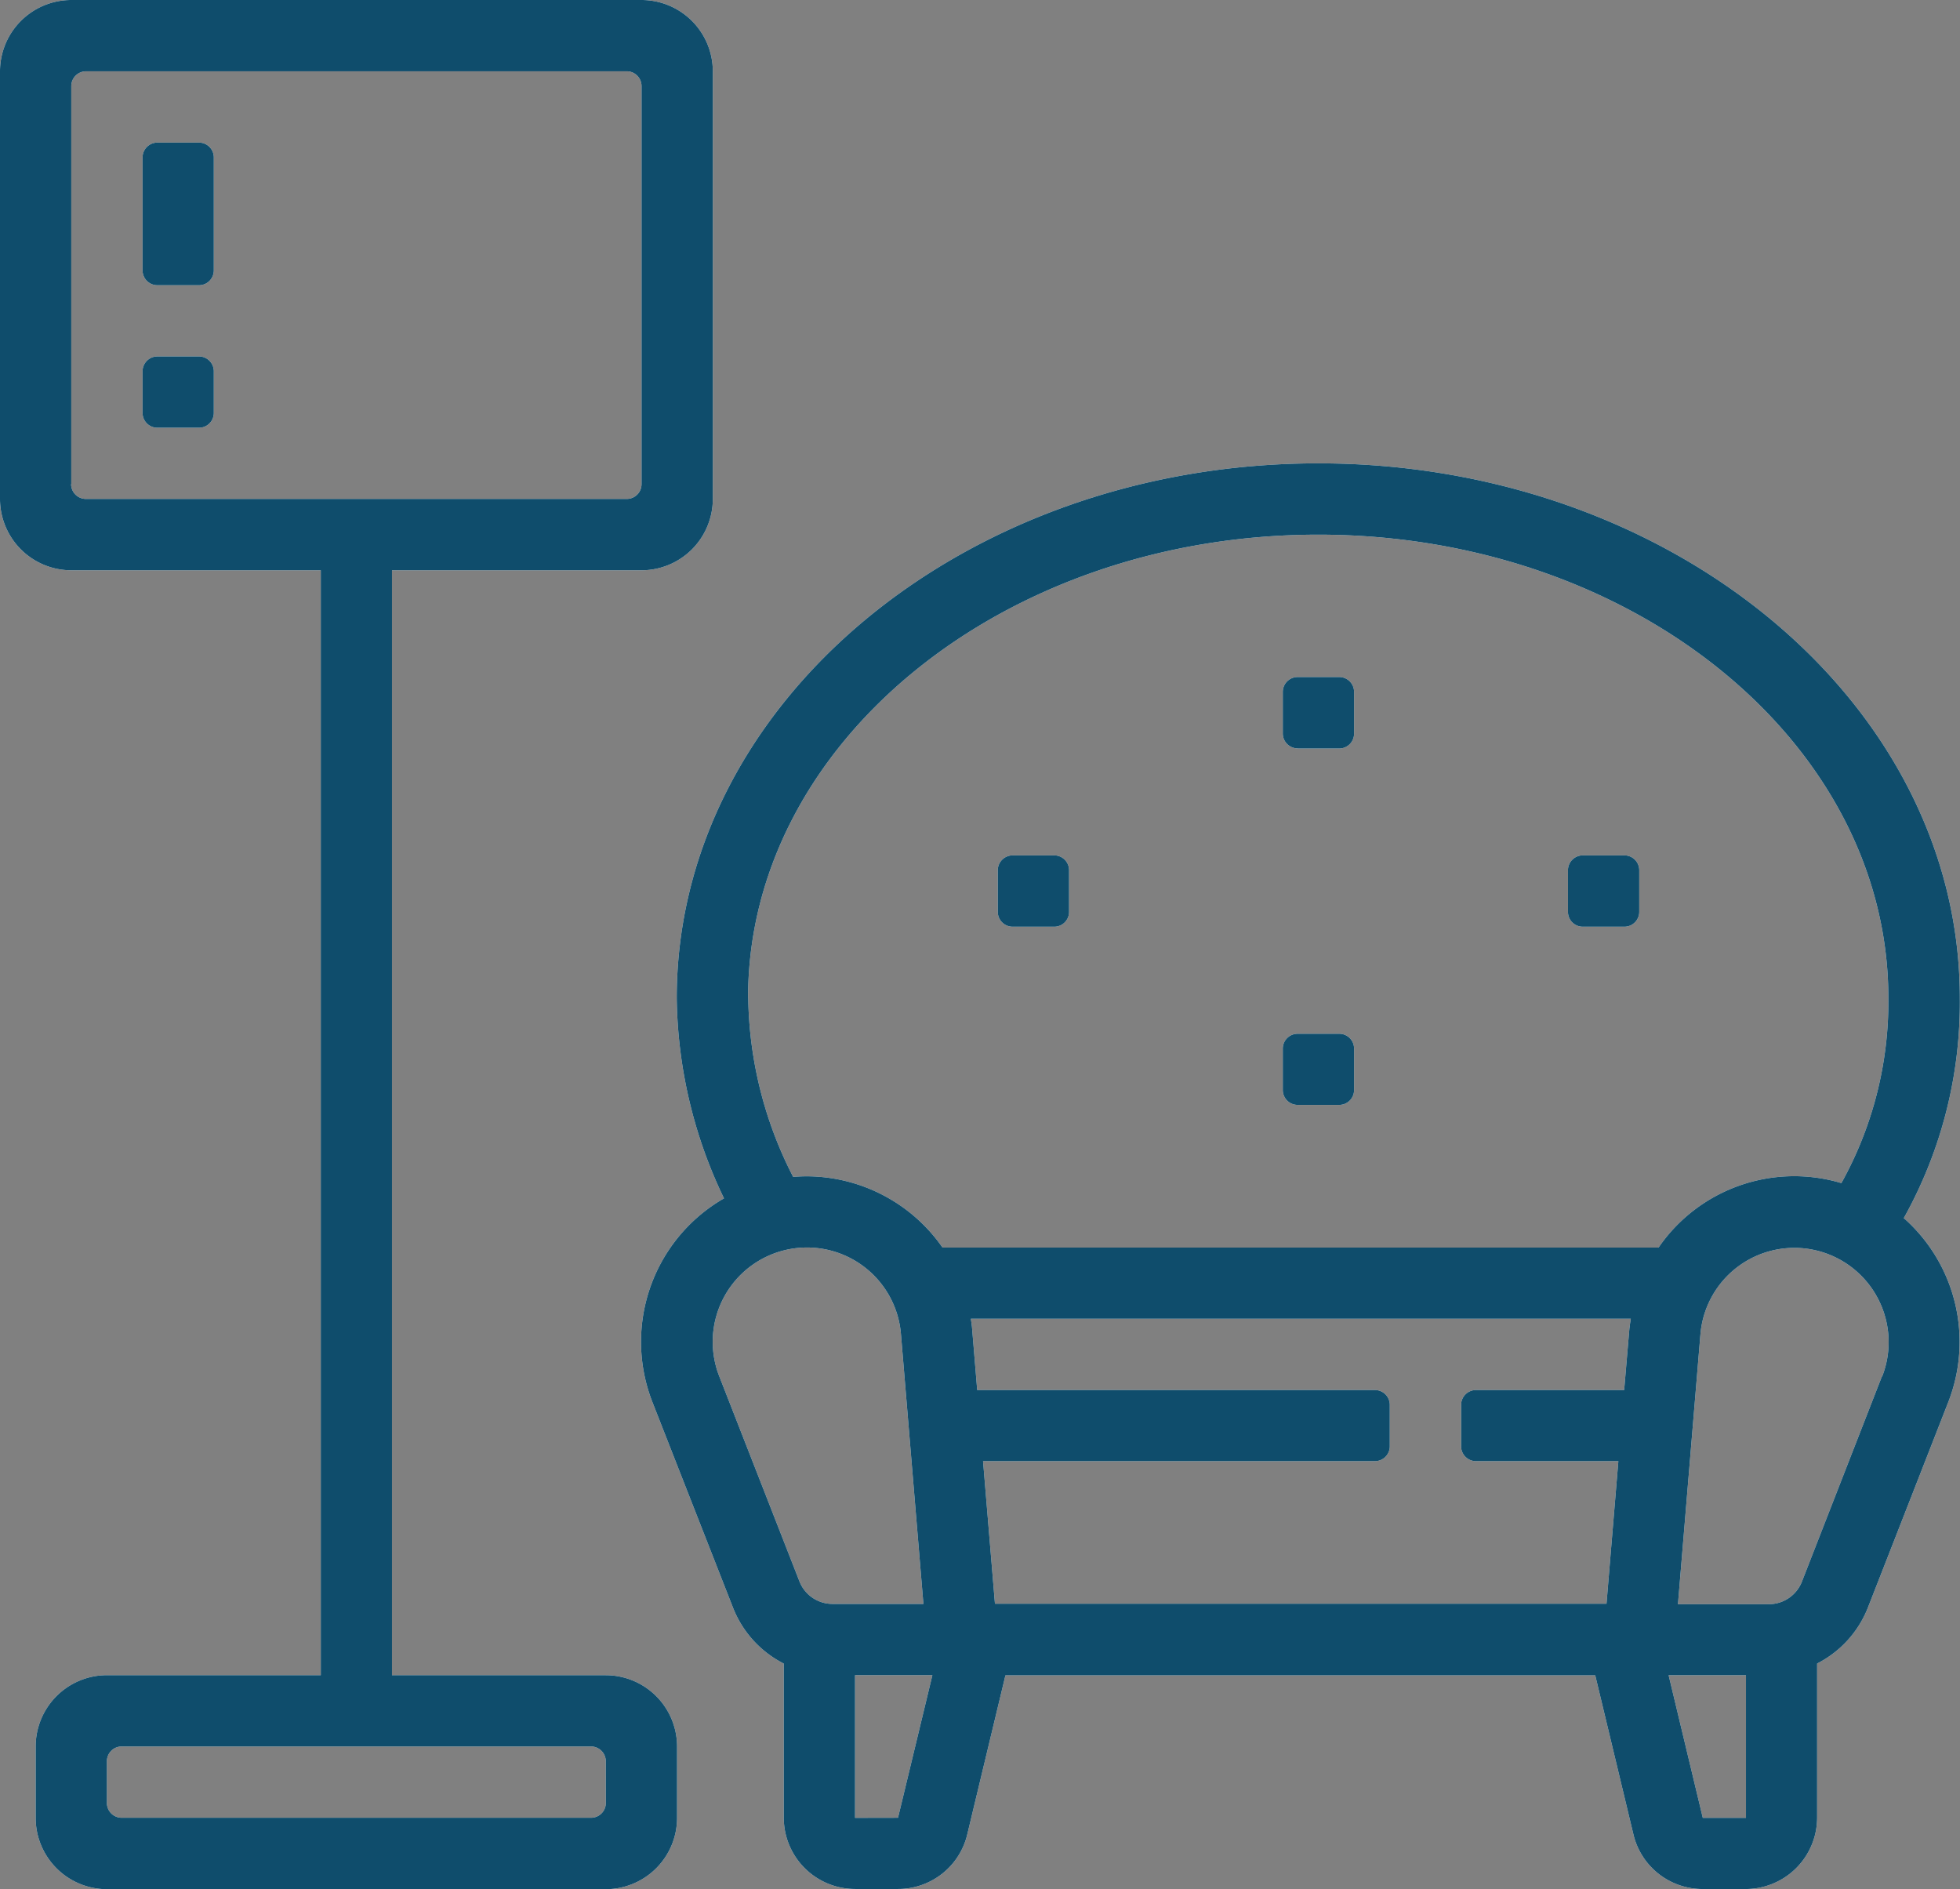 <svg xmlns="http://www.w3.org/2000/svg" viewBox="0 0 456.16 439.57"><rect x="0" y="0" width="456.16" height="439.57" fill="#808080" stroke="none"/><defs><style>.cls-1{fill:#fff;}.cls-2{fill:#0f4d6c;}</style></defs><g id="Слой_2" data-name="Слой 2"><g id="Layer_1" data-name="Layer 1"><g id="Group_722" data-name="Group 722"><g id="Group_721" data-name="Group 721"><path id="Path_351" data-name="Path 351" class="cls-1" d="M46.31,82.94H36.63a3.45,3.45,0,0,0-3.45,3.45v9.69a3.44,3.44,0,0,0,3.45,3.45h9.68a3.44,3.44,0,0,0,3.45-3.45V86.39a3.45,3.45,0,0,0-3.45-3.45"/><path id="Path_352" data-name="Path 352" class="cls-1" d="M46.31,33.18H36.63a3.45,3.45,0,0,0-3.45,3.45V62.91a3.45,3.45,0,0,0,3.45,3.46h9.68a3.45,3.45,0,0,0,3.45-3.46V36.63a3.45,3.45,0,0,0-3.45-3.45"/><path id="Path_353" data-name="Path 353" class="cls-1" d="M141,389.8H91.23V132.7h58.08a16.61,16.61,0,0,0,16.59-16.58V16.59A16.61,16.61,0,0,0,149.31,0H16.59A16.61,16.61,0,0,0,0,16.59v99.53A16.6,16.6,0,0,0,16.59,132.7H74.66V389.8H24.88A16.6,16.6,0,0,0,8.3,406.39V423a16.6,16.6,0,0,0,16.58,16.6H141A16.61,16.61,0,0,0,157.58,423v-16.6A16.61,16.61,0,0,0,141,389.81M16.59,112.66V20A3.45,3.45,0,0,1,20,16.59h125.8A3.45,3.45,0,0,1,149.31,20v92.64a3.45,3.45,0,0,1-3.45,3.46H20a3.45,3.45,0,0,1-3.45-3.46M141,419.53a3.45,3.45,0,0,1-3.45,3.45H28.33a3.44,3.44,0,0,1-3.45-3.45v-9.69a3.44,3.44,0,0,1,3.44-3.45H137.54a3.45,3.45,0,0,1,3.45,3.45h0Z"/><path id="Path_354" data-name="Path 354" class="cls-1" d="M443.12,283.37a102.86,102.86,0,0,0,13-51.15c0-68.6-67-124.4-149.31-124.4s-149.31,55.8-149.31,124.4a110.06,110.06,0,0,0,11,46.63,38.5,38.5,0,0,0-16.66,47.41L170.56,374a24.7,24.7,0,0,0,11.85,13.1V423A16.6,16.6,0,0,0,199,439.55h10a16.53,16.53,0,0,0,16.12-12.71l8.88-37H371.27l8.88,37a16.53,16.53,0,0,0,16.12,12.72h10.05A16.63,16.63,0,0,0,422.91,423V387.09A24.82,24.82,0,0,0,434.76,374l18.66-47.72A38.45,38.45,0,0,0,443,283.37m-268.9-51.14c0-59.45,59.53-107.82,132.7-107.82s132.69,48.38,132.69,107.82a86.84,86.84,0,0,1-10.94,43.07,38.31,38.31,0,0,0-42.55,15H219.36a38.61,38.61,0,0,0-31.54-16.58c-1.09,0-2.16.05-3.22.14a93.68,93.68,0,0,1-10.46-41.61M379.23,309,378,323.45H343.5a3.46,3.46,0,0,0-3.45,3.45h0v9.67A3.46,3.46,0,0,0,343.5,340h33.15l-2.76,33.17H231.56L228.79,340H320a3.45,3.45,0,0,0,3.45-3.45h0V326.9a3.45,3.45,0,0,0-3.45-3.45H227.43L226.23,309c-.06-.73-.18-1.44-.28-2.15H379.54c-.1.71-.23,1.42-.29,2.15M167.38,320.21a21.94,21.94,0,1,1,42.3-9.81l5.23,62.82H193.78a8.26,8.26,0,0,1-7.73-5.27ZM199,423V389.8h18l-8,33.18Zm197.3,0-7.95-33.18h18V423ZM438,320.25,419.38,368a8.25,8.25,0,0,1-7.77,5.28H390.52l5.23-62.81a21.94,21.94,0,1,1,42.3,9.82"/><path id="Path_355" data-name="Path 355" class="cls-1" d="M302,257.1h9.69a3.45,3.45,0,0,0,3.45-3.45h0V244a3.44,3.44,0,0,0-3.45-3.45H302a3.45,3.45,0,0,0-3.45,3.45h0v9.69A3.46,3.46,0,0,0,302,257.1h0"/><path id="Path_356" data-name="Path 356" class="cls-1" d="M302,174.17h9.69a3.45,3.45,0,0,0,3.45-3.45h0V161a3.45,3.45,0,0,0-3.45-3.46H302a3.46,3.46,0,0,0-3.45,3.46h0v9.68a3.46,3.46,0,0,0,3.45,3.46h0"/><path id="Path_357" data-name="Path 357" class="cls-1" d="M235.67,215.64h9.69a3.45,3.45,0,0,0,3.45-3.46h0V202.5a3.45,3.45,0,0,0-3.45-3.46h-9.69a3.46,3.46,0,0,0-3.45,3.46h0v9.68a3.46,3.46,0,0,0,3.45,3.46h0"/><path id="Path_358" data-name="Path 358" class="cls-1" d="M368.37,215.64h9.69a3.46,3.46,0,0,0,3.45-3.46h0V202.5a3.45,3.45,0,0,0-3.45-3.46h-9.69a3.45,3.45,0,0,0-3.45,3.46h0v9.68a3.45,3.45,0,0,0,3.45,3.46h0"/></g></g><g id="Group_722-2" data-name="Group 722"><g id="Group_721-2" data-name="Group 721"><path id="Path_351-2" data-name="Path 351" class="cls-2" d="M46.31,82.94H36.63a3.45,3.45,0,0,0-3.45,3.45v9.69a3.44,3.44,0,0,0,3.45,3.45h9.68a3.44,3.44,0,0,0,3.45-3.45V86.39a3.45,3.45,0,0,0-3.45-3.45"/><path id="Path_352-2" data-name="Path 352" class="cls-2" d="M46.31,33.18H36.63a3.45,3.45,0,0,0-3.45,3.45V62.91a3.45,3.45,0,0,0,3.45,3.46h9.68a3.45,3.45,0,0,0,3.45-3.46V36.63a3.45,3.45,0,0,0-3.45-3.45"/><path id="Path_353-2" data-name="Path 353" class="cls-2" d="M141,389.8H91.23V132.7h58.08a16.61,16.61,0,0,0,16.59-16.58V16.59A16.61,16.61,0,0,0,149.31,0H16.59A16.61,16.61,0,0,0,0,16.59v99.53A16.6,16.6,0,0,0,16.59,132.7H74.66V389.8H24.88A16.6,16.6,0,0,0,8.3,406.39V423a16.6,16.6,0,0,0,16.58,16.6H141A16.61,16.61,0,0,0,157.58,423v-16.6A16.61,16.61,0,0,0,141,389.81M16.59,112.66V20A3.45,3.45,0,0,1,20,16.59h125.8A3.45,3.45,0,0,1,149.31,20v92.64a3.45,3.45,0,0,1-3.45,3.46H20a3.45,3.45,0,0,1-3.45-3.46M141,419.53a3.45,3.45,0,0,1-3.45,3.45H28.33a3.44,3.44,0,0,1-3.45-3.45v-9.69a3.44,3.44,0,0,1,3.44-3.45H137.54a3.45,3.45,0,0,1,3.45,3.45h0Z"/><path id="Path_354-2" data-name="Path 354" class="cls-2" d="M443.12,283.37a102.86,102.86,0,0,0,13-51.15c0-68.6-67-124.4-149.31-124.4s-149.31,55.8-149.31,124.4a110.06,110.06,0,0,0,11,46.63,38.5,38.5,0,0,0-16.66,47.41L170.56,374a24.7,24.7,0,0,0,11.85,13.1V423A16.6,16.6,0,0,0,199,439.55h10a16.53,16.53,0,0,0,16.12-12.71l8.88-37H371.27l8.88,37a16.53,16.53,0,0,0,16.12,12.72h10.05A16.63,16.63,0,0,0,422.91,423V387.09A24.82,24.82,0,0,0,434.76,374l18.66-47.72A38.45,38.45,0,0,0,443,283.37m-268.9-51.14c0-59.45,59.53-107.82,132.7-107.82s132.69,48.38,132.69,107.82a86.84,86.84,0,0,1-10.94,43.07,38.31,38.31,0,0,0-42.55,15H219.36a38.61,38.61,0,0,0-31.54-16.58c-1.09,0-2.16.05-3.22.14a93.68,93.68,0,0,1-10.46-41.61M379.23,309,378,323.45H343.5a3.46,3.46,0,0,0-3.45,3.45h0v9.67A3.46,3.46,0,0,0,343.5,340h33.15l-2.76,33.17H231.56L228.79,340H320a3.45,3.45,0,0,0,3.45-3.45h0V326.9a3.45,3.45,0,0,0-3.45-3.45H227.43L226.23,309c-.06-.73-.18-1.44-.28-2.15H379.54c-.1.71-.23,1.42-.29,2.15M167.38,320.21a21.94,21.94,0,1,1,42.3-9.81l5.23,62.82H193.78a8.26,8.26,0,0,1-7.73-5.27ZM199,423V389.8h18l-8,33.18Zm197.3,0-7.95-33.18h18V423ZM438,320.25,419.38,368a8.25,8.25,0,0,1-7.77,5.28H390.52l5.23-62.81a21.94,21.94,0,1,1,42.3,9.82"/><path id="Path_355-2" data-name="Path 355" class="cls-2" d="M302,257.1h9.69a3.45,3.45,0,0,0,3.45-3.45h0V244a3.44,3.44,0,0,0-3.45-3.45H302a3.45,3.45,0,0,0-3.45,3.45h0v9.69A3.46,3.46,0,0,0,302,257.1h0"/><path id="Path_356-2" data-name="Path 356" class="cls-2" d="M302,174.17h9.69a3.45,3.45,0,0,0,3.45-3.45h0V161a3.45,3.45,0,0,0-3.45-3.46H302a3.46,3.46,0,0,0-3.45,3.46h0v9.68a3.46,3.46,0,0,0,3.45,3.46h0"/><path id="Path_357-2" data-name="Path 357" class="cls-2" d="M235.67,215.64h9.69a3.45,3.45,0,0,0,3.45-3.46h0V202.5a3.45,3.45,0,0,0-3.45-3.46h-9.69a3.46,3.46,0,0,0-3.45,3.46h0v9.68a3.46,3.46,0,0,0,3.45,3.46h0"/><path id="Path_358-2" data-name="Path 358" class="cls-2" d="M368.37,215.64h9.69a3.46,3.46,0,0,0,3.45-3.46h0V202.5a3.45,3.45,0,0,0-3.45-3.46h-9.69a3.45,3.45,0,0,0-3.45,3.46h0v9.68a3.45,3.45,0,0,0,3.45,3.46h0"/></g></g></g></g></svg>